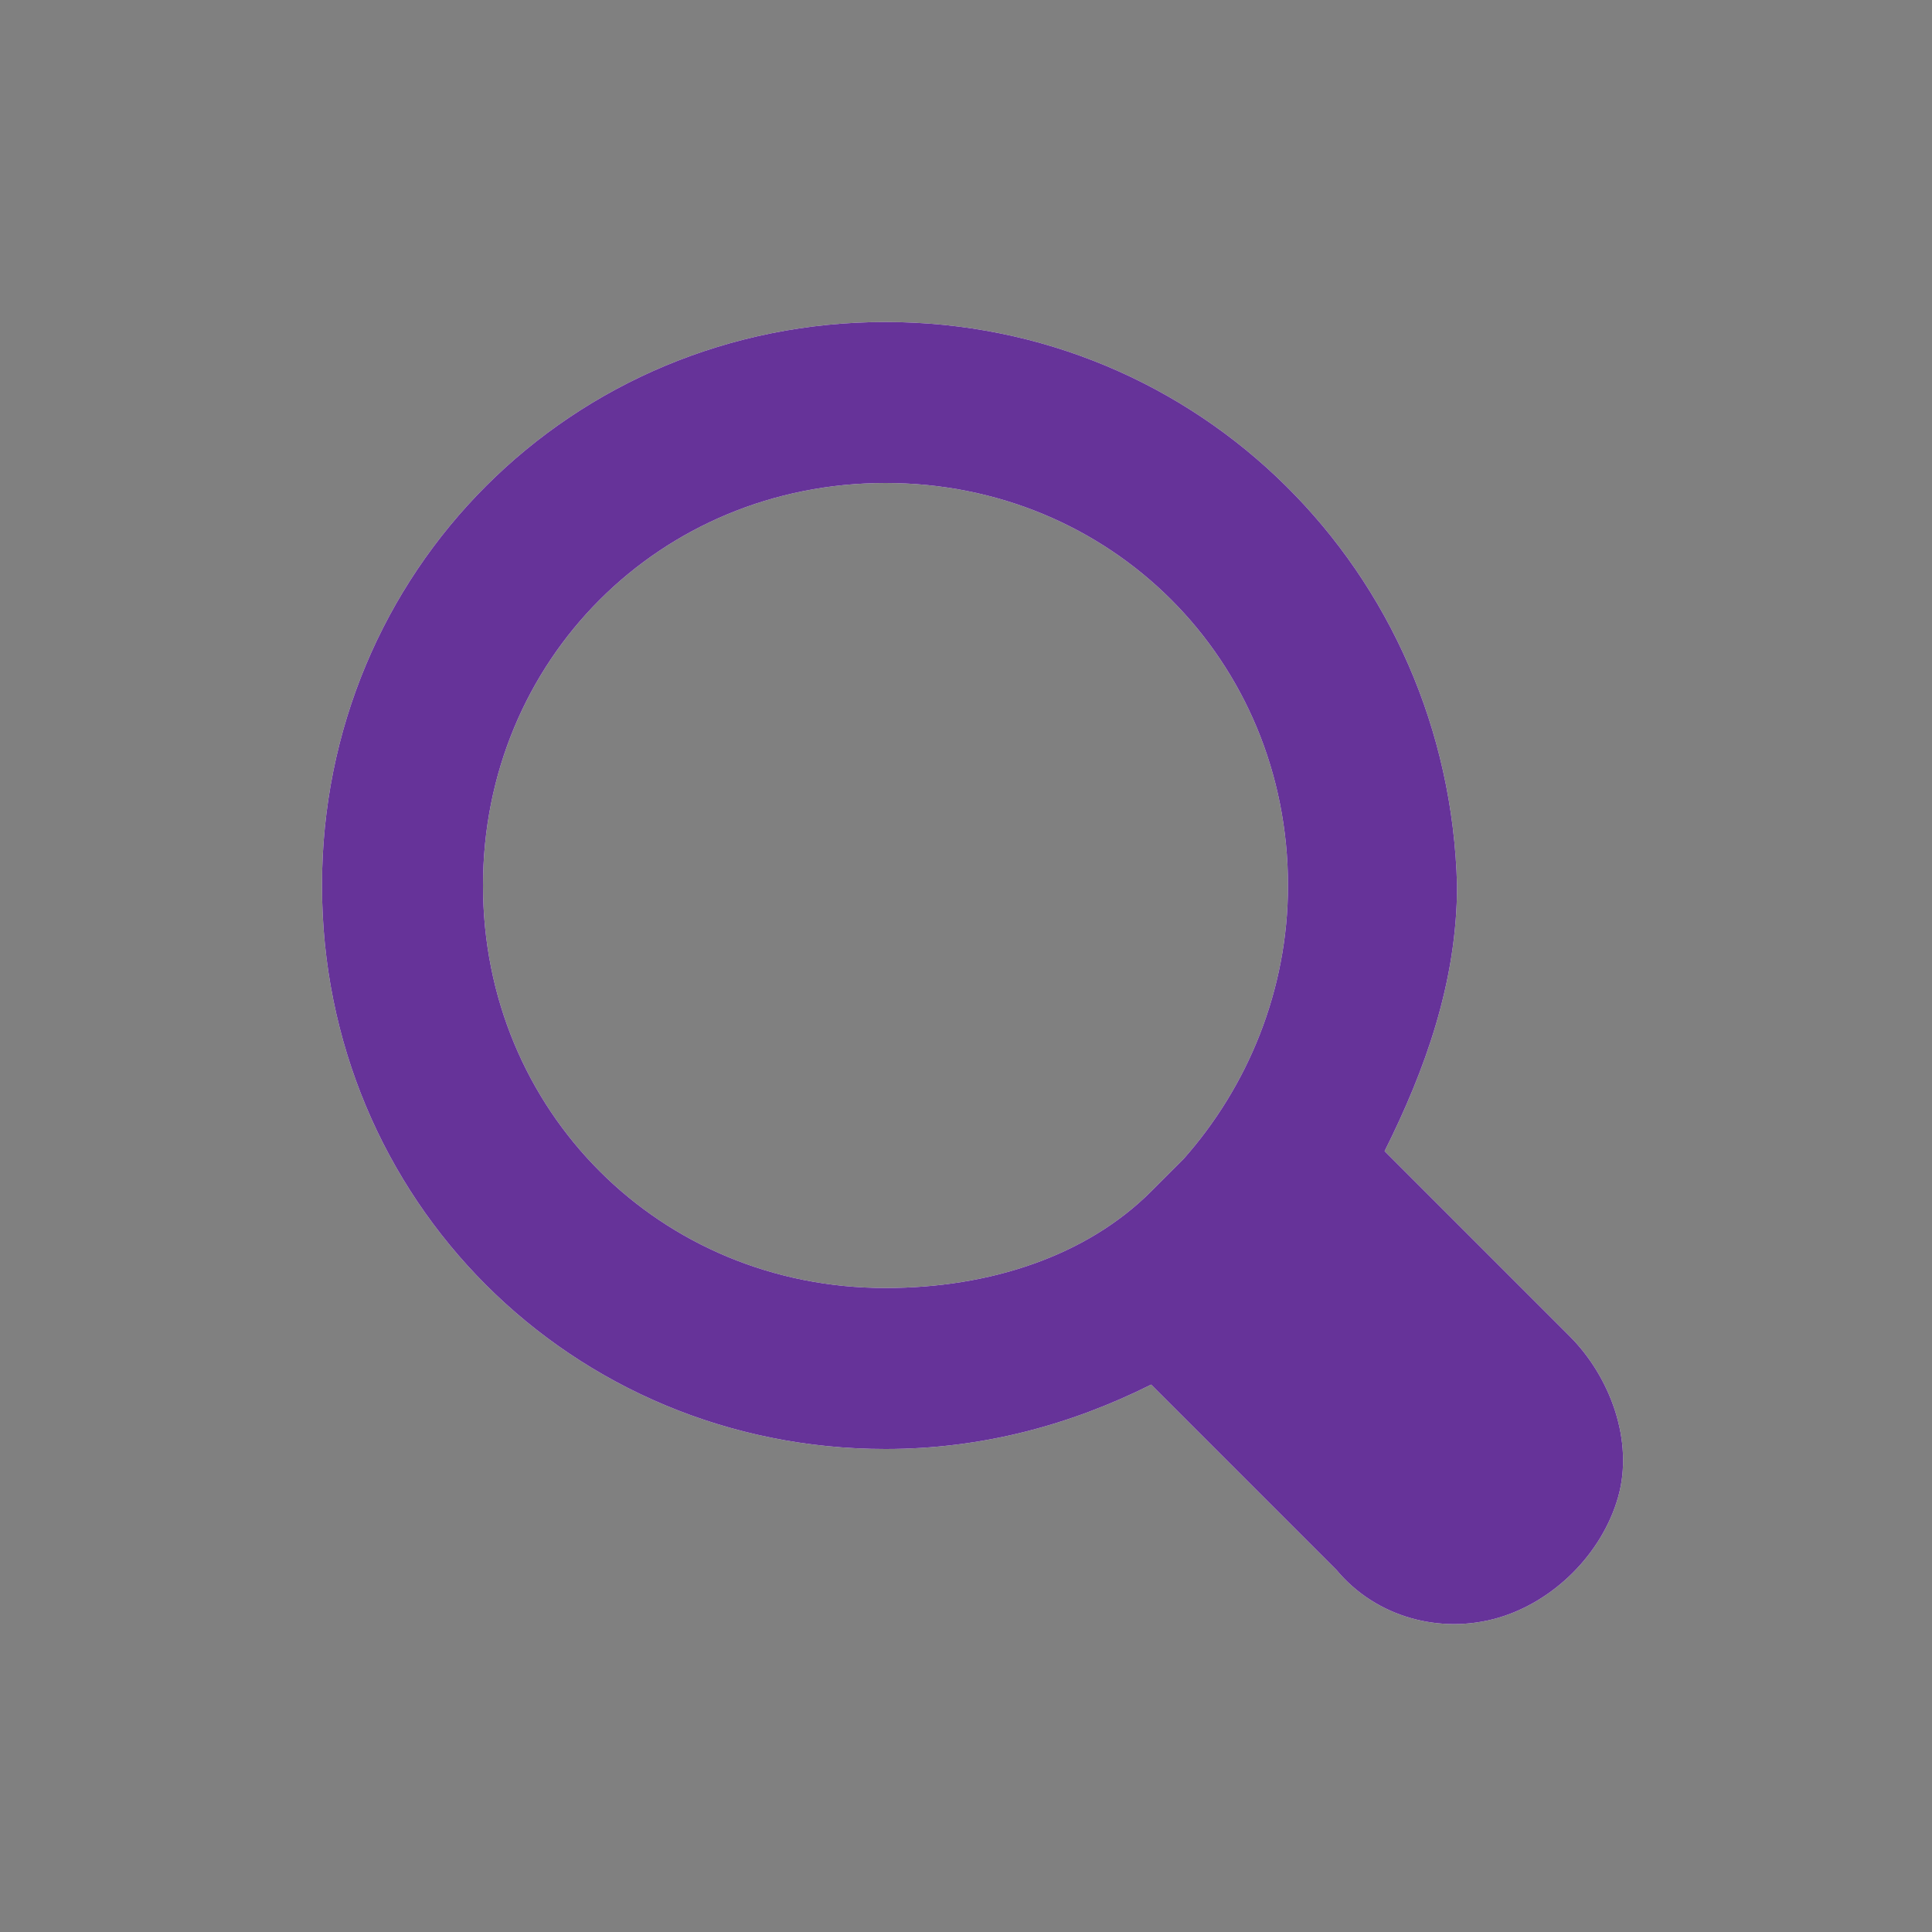 <?xml version="1.0" encoding="utf-8"?>
<!-- Generator: Adobe Illustrator 20.1.0, SVG Export Plug-In . SVG Version: 6.00 Build 0)  -->
<svg version="1.1" id="Capa_1" xmlns="http://www.w3.org/2000/svg" xmlns:xlink="http://www.w3.org/1999/xlink" x="0px" y="0px"
	 viewBox="0 0 24 24" style="enable-background:new 0 0 24 24;" xml:space="preserve">
<rect x="0" y="0" width="24" height="24" fill="#808080" stroke="none"/>
<style type="text/css">
	.st0{fill:#FFFFFF;}
	.st1{fill:#663399;}
</style>
<g>
	<path id="path-1" class="st0" d="M11,4c-3.9,0-7,3.1-7,7s3.1,7,7,7c1.2,0,2.3-0.3,3.3-0.8c0.1,0.1,0.2,0.2,0.3,0.3l2,2
		c0.5,0.6,1.3,0.8,2,0.6c0.7-0.2,1.3-0.8,1.5-1.5c0.2-0.7-0.1-1.5-0.6-2l-2-2c-0.1-0.1-0.2-0.2-0.3-0.3c0.5-1,0.9-2.1,0.9-3.3
		C18,7.1,14.9,4,11,4L11,4z M11,6c2.8,0,5,2.2,5,5c0,1.3-0.5,2.5-1.3,3.4c0,0,0,0-0.1,0.1c-0.1,0.1-0.2,0.2-0.3,0.3
		C13.5,15.6,12.3,16,11,16c-2.8,0-5-2.2-5-5S8.2,6,11,6L11,6z"/>
</g>
<g id="icons_x2F_magnifying-glass">
	<g id="Mask">
		<path id="path-1_1_" class="st1" d="M11,4c-3.9,0-7,3.1-7,7s3.1,7,7,7c1.2,0,2.3-0.3,3.3-0.8c0.1,0.1,0.2,0.2,0.3,0.3l2,2
			c0.5,0.6,1.3,0.8,2,0.6c0.7-0.2,1.3-0.8,1.5-1.5c0.2-0.7-0.1-1.5-0.6-2l-2-2c-0.1-0.1-0.2-0.2-0.3-0.3c0.5-1,0.9-2.1,0.9-3.3
			C18,7.1,14.9,4,11,4L11,4z M11,6c2.8,0,5,2.2,5,5c0,1.3-0.5,2.5-1.3,3.4c0,0,0,0-0.1,0.1c-0.1,0.1-0.2,0.2-0.3,0.3
			C13.5,15.6,12.3,16,11,16c-2.8,0-5-2.2-5-5S8.2,6,11,6L11,6z"/>
	</g>
</g>
</svg>
